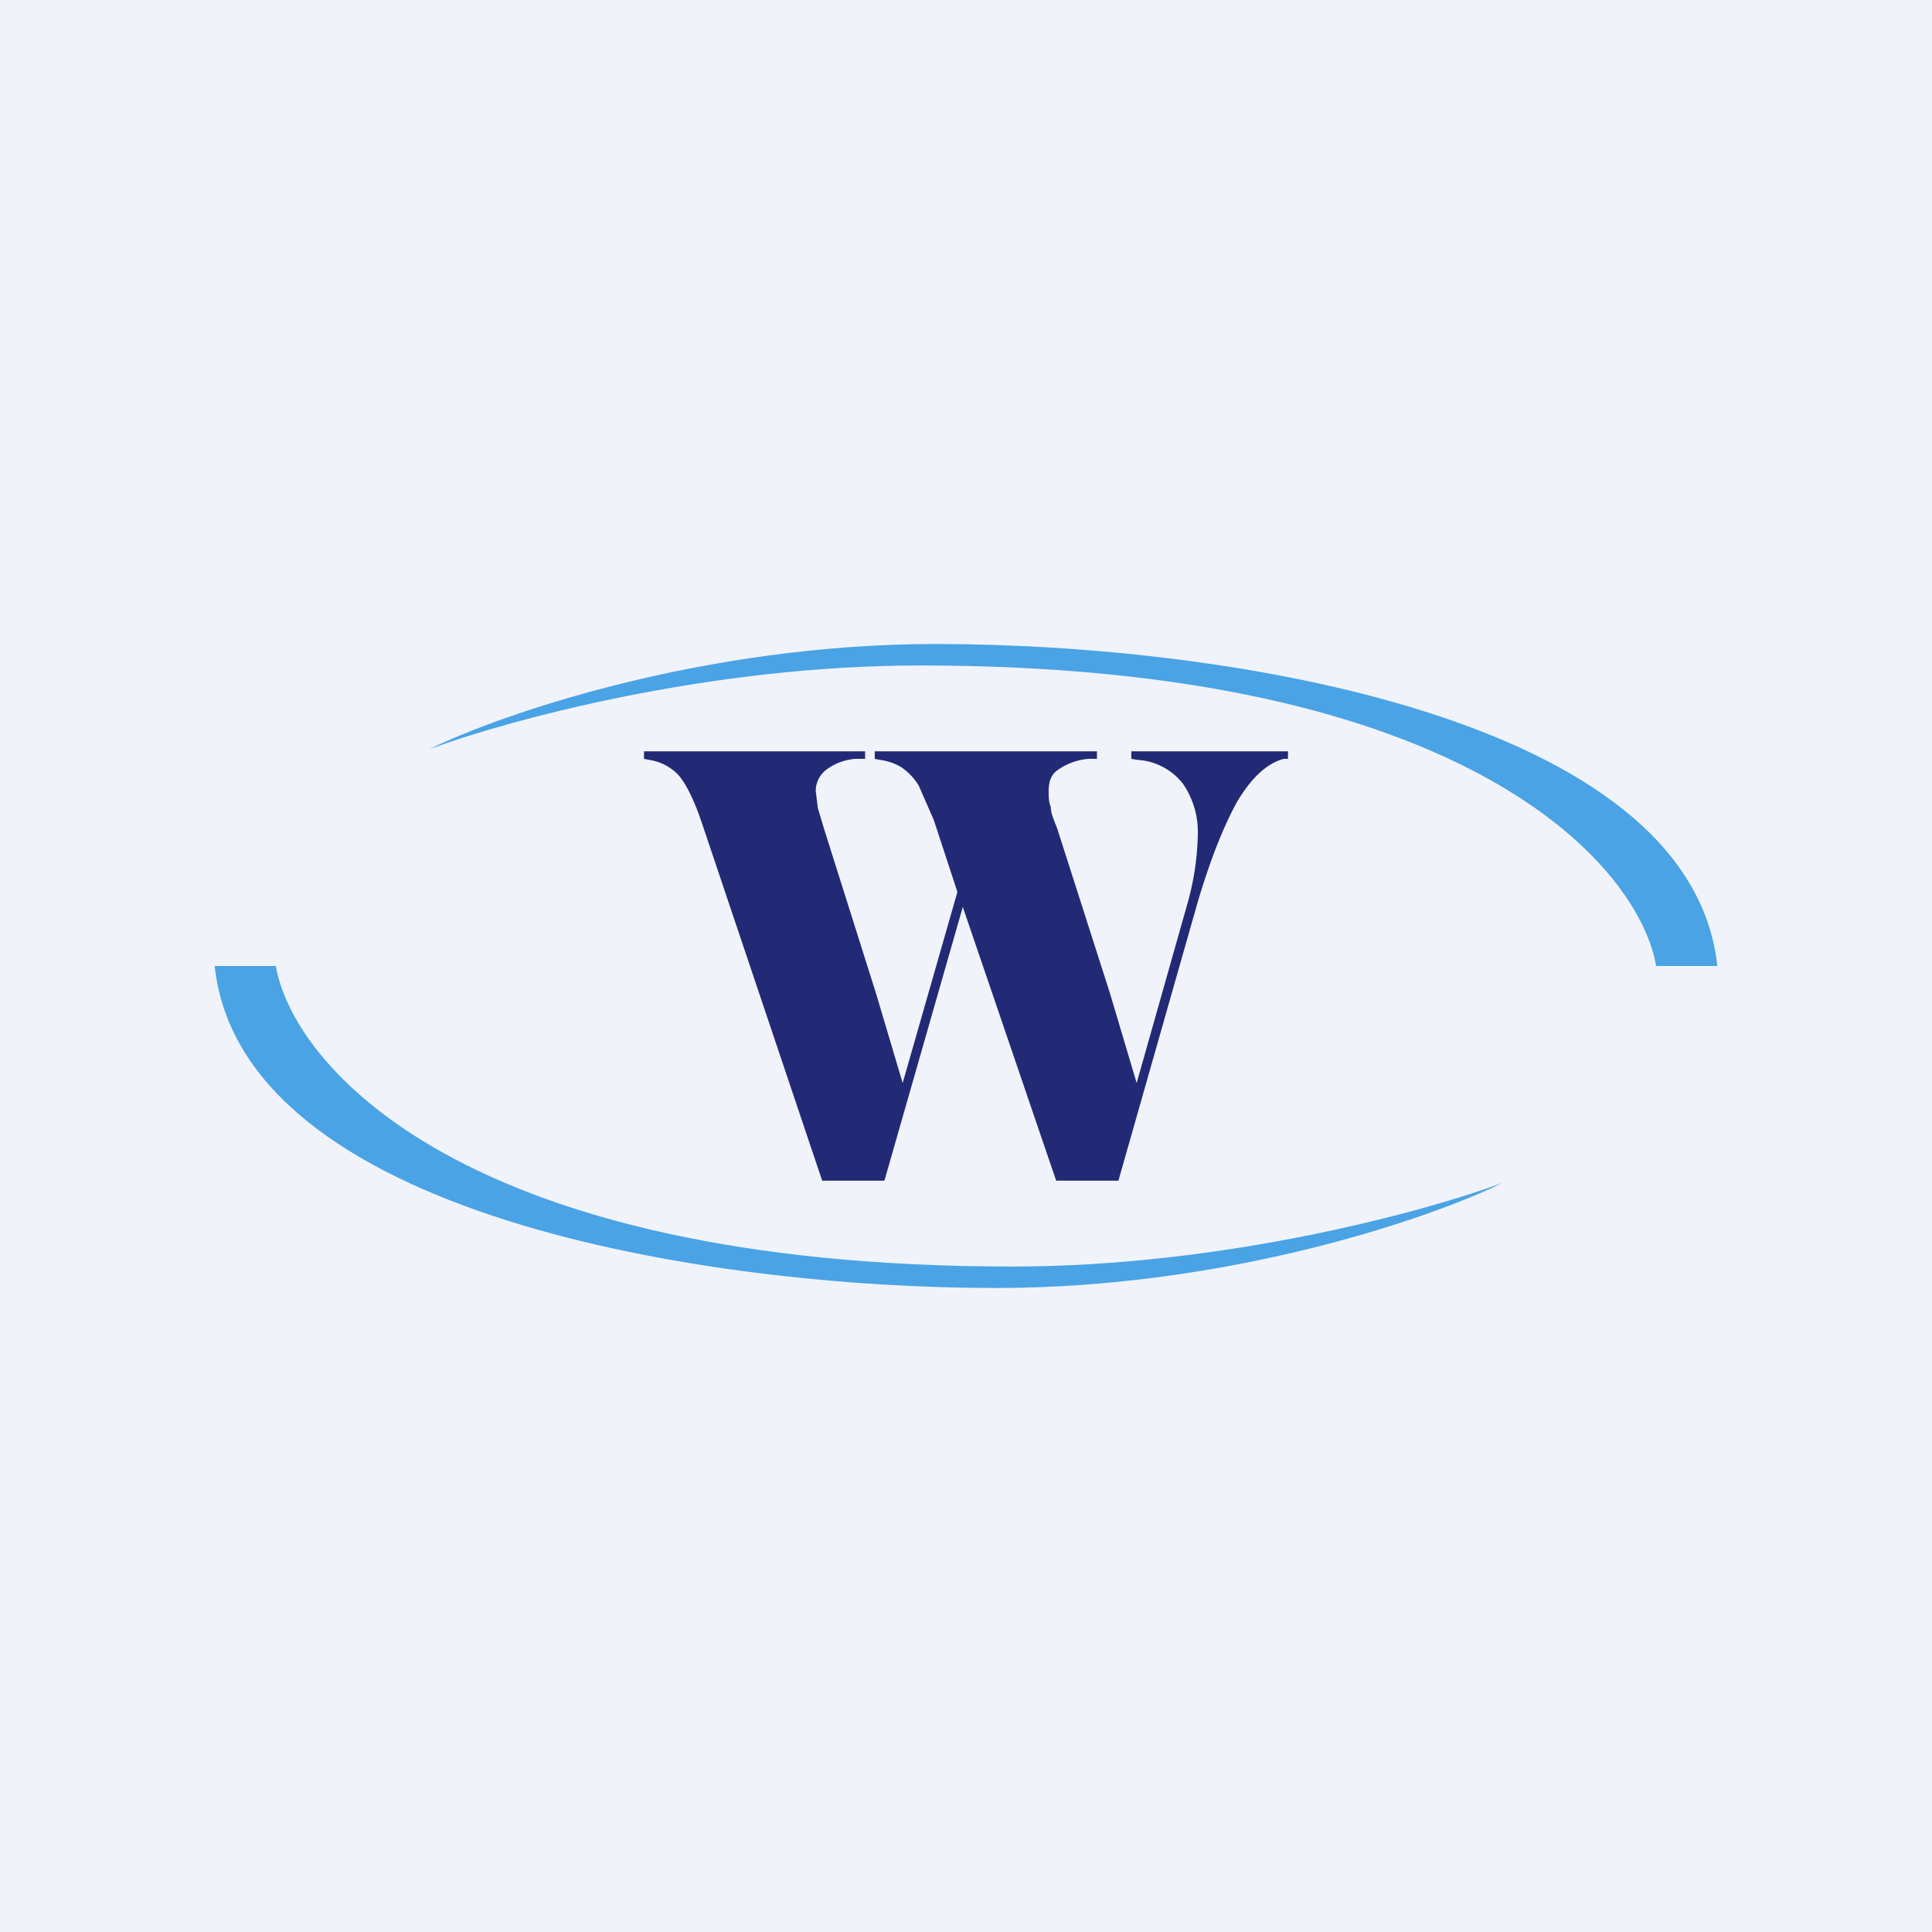 <!-- by TradingView --><svg width="18" height="18" viewBox="0 0 18 18" xmlns="http://www.w3.org/2000/svg"><path fill="#F0F3FA" d="M0 0h18v18H0z"/><path d="M15.43 9H16c-.25-2.32-4.58-3-7.28-3-2.16 0-4.05.65-4.72.98.7-.26 2.58-.78 4.57-.78 5.11 0 6.7 1.87 6.86 2.8ZM2.57 9H2c.25 2.32 4.58 3 7.28 3 2.16 0 4.05-.65 4.72-.98-.7.26-2.58.78-4.57.78-5.11 0-6.7-1.87-6.86-2.8Z" fill="#4AA3E4"/><path d="M12 7v.07h-.04c-.15.04-.3.17-.44.41-.13.24-.25.55-.36.92l-.74 2.6h-.58l-.87-2.55L8.24 11h-.58L6.53 7.64c-.07-.2-.14-.34-.21-.42a.47.47 0 0 0-.27-.14L6 7.07V7h2.06v.07h-.09a.52.52 0 0 0-.27.1.25.25 0 0 0-.1.2l.02.16.06.2.48 1.52.25.84.51-1.78-.22-.67-.14-.32a.55.55 0 0 0-.16-.17.5.5 0 0 0-.2-.07l-.05-.01V7h2.07v.07h-.08a.58.58 0 0 0-.28.1c-.06.04-.09.1-.09.2 0 .05 0 .1.02.15 0 .06.03.12.06.2l.49 1.53.25.84.47-1.66a2.54 2.54 0 0 0 .1-.67.79.79 0 0 0-.14-.46.58.58 0 0 0-.42-.22l-.06-.01V7H12Z" fill="#222A76"/></svg>
